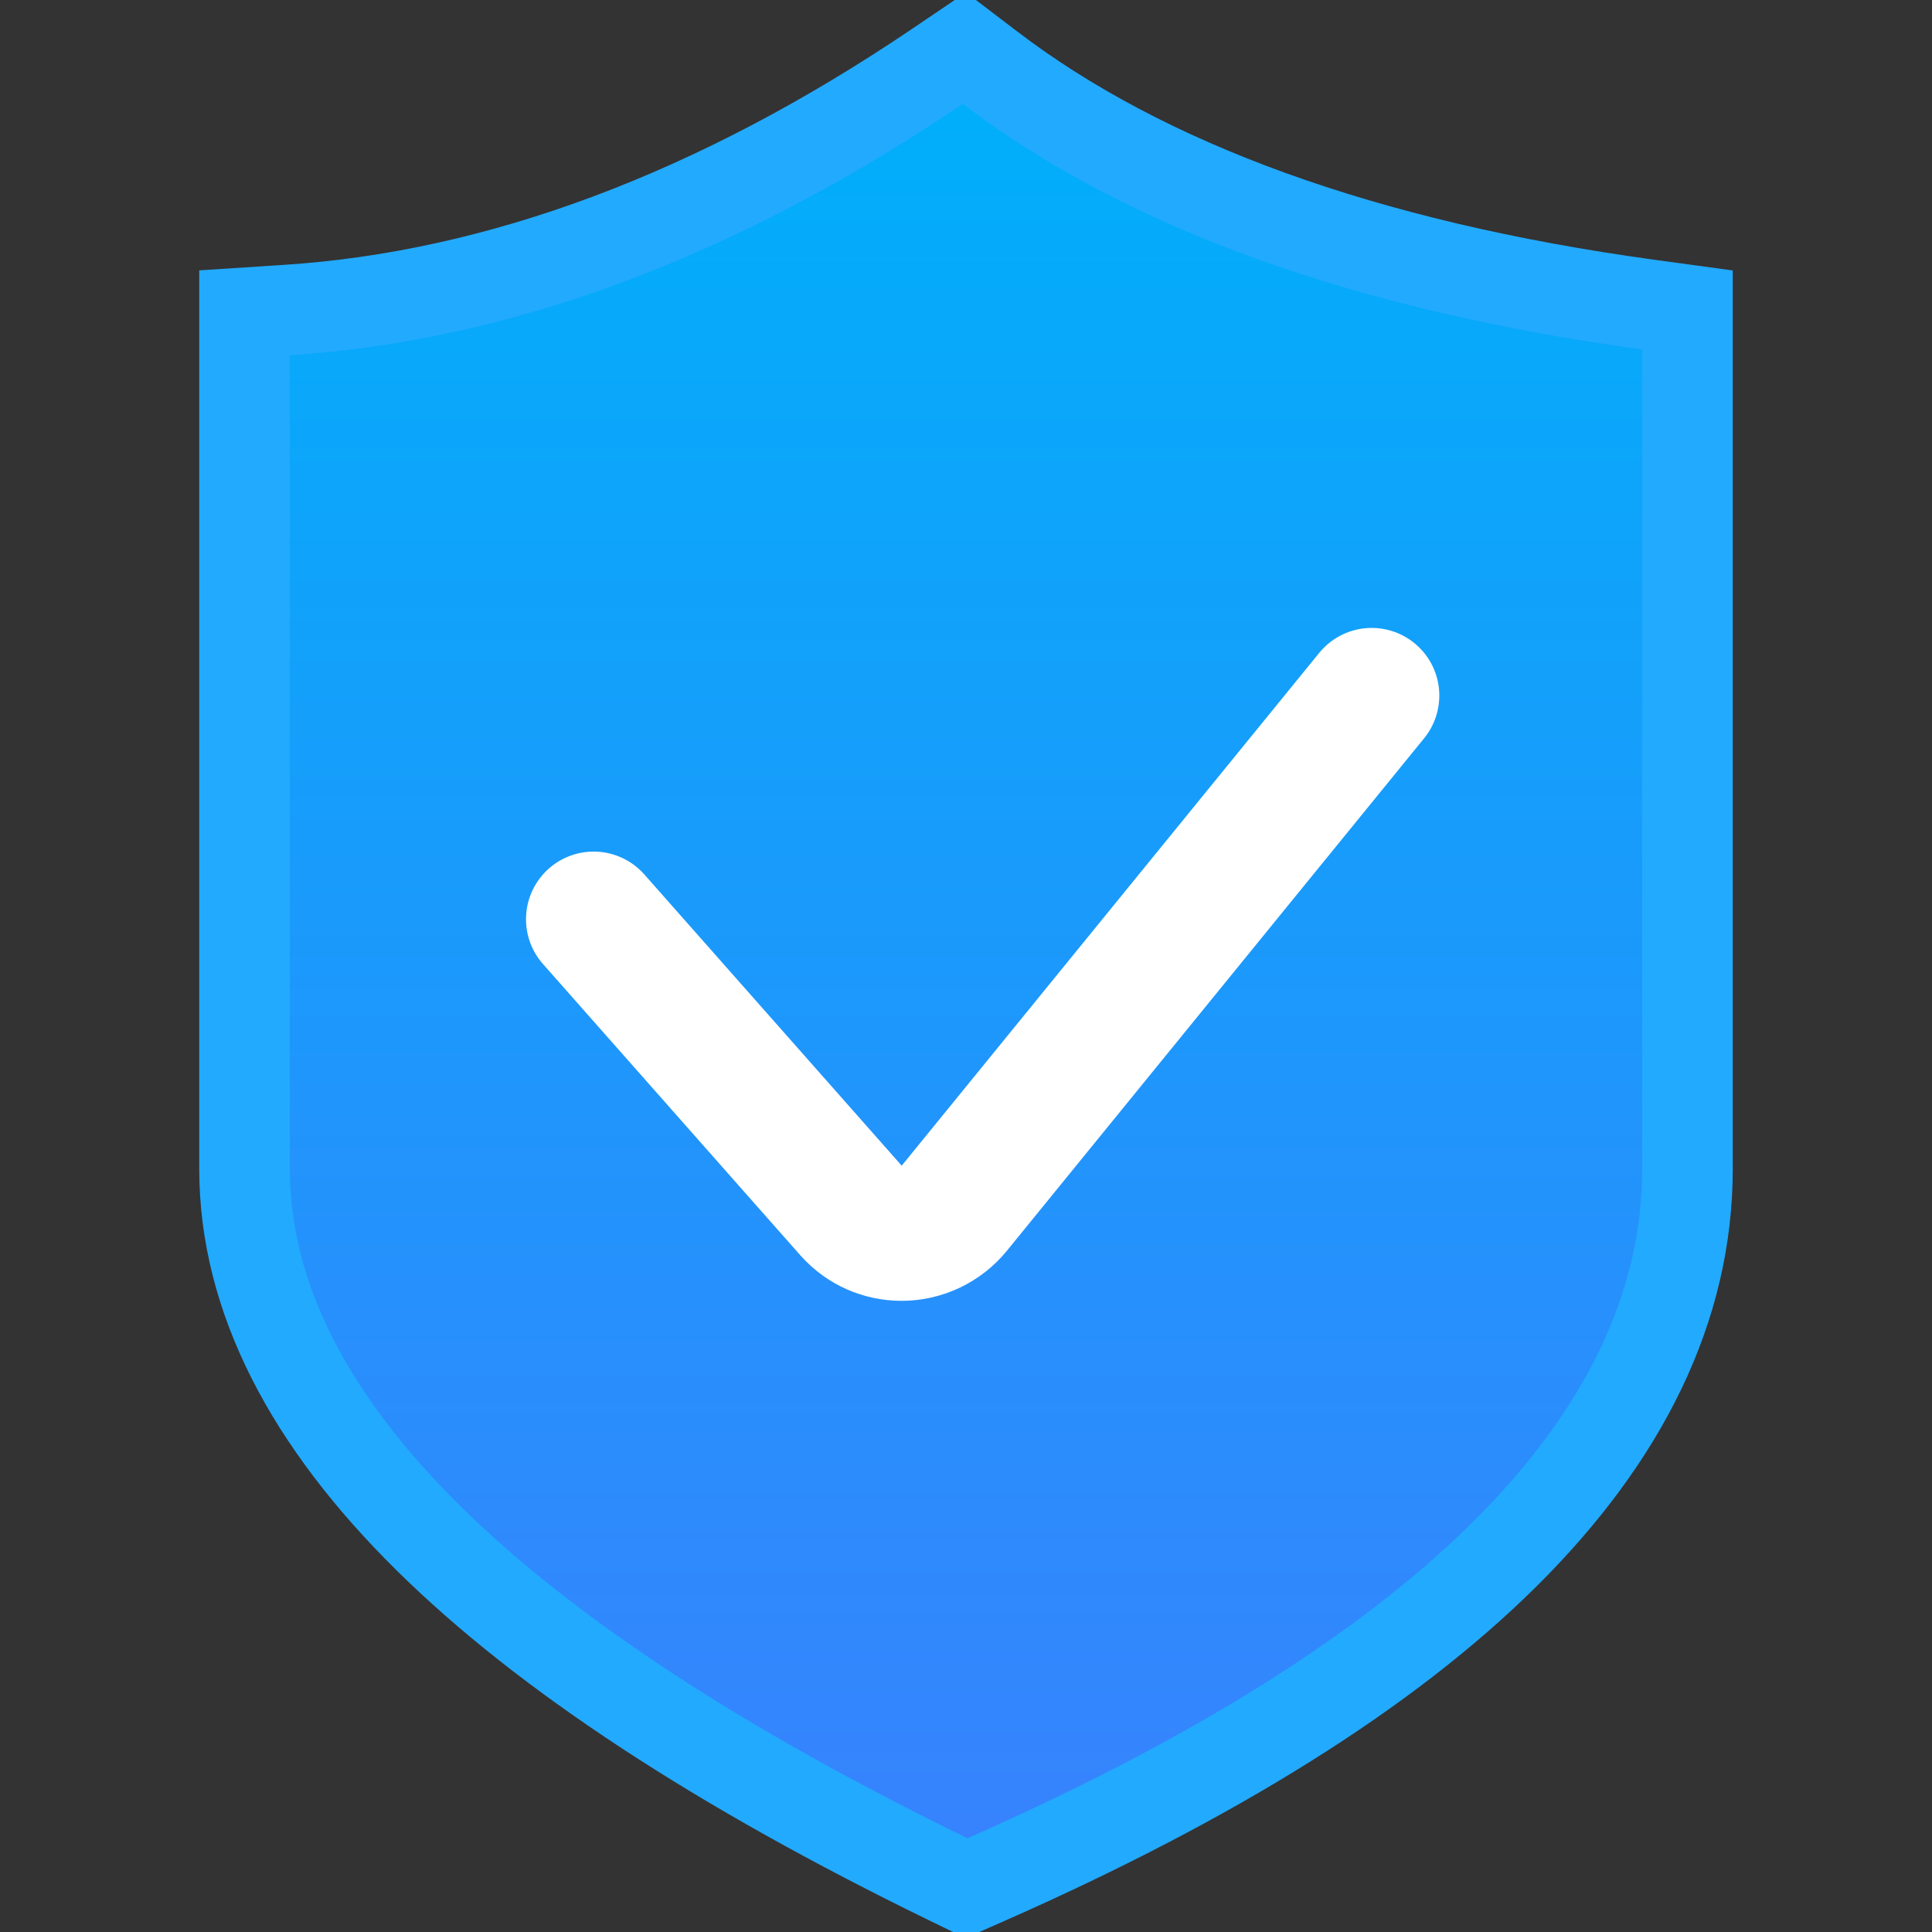 <svg width="64" height="64" viewBox="0 0 64 64" fill="none" xmlns="http://www.w3.org/2000/svg">
<rect x="0" y="0" width="64" height="64" fill="#333333" stroke="none"/>
<g clip-path="url(#clip0_61_419)">
<path d="M54.4 38.719C54.4 46.895 46.882 54.354 32.047 60.895C17.151 53.631 9.6 46.172 9.6 38.719V11.768C16.927 11.293 24.41 8.499 31.894 3.441C37.266 7.536 44.821 10.267 54.4 11.577V38.719Z" fill="url(#paint0_linear_61_419)"/>
<path d="M31.389 62.243L32.015 62.548L32.652 62.268C40.157 58.959 45.928 55.369 49.843 51.485C53.774 47.585 55.9 43.314 55.9 38.719V11.577V10.268L54.603 10.091C45.177 8.801 37.899 6.133 32.804 2.248L31.947 1.595L31.054 2.199C23.741 7.141 16.509 9.817 9.503 10.271L8.1 10.362V11.768V38.719C8.1 42.989 10.269 47.078 14.183 50.945C18.095 54.81 23.868 58.575 31.389 62.243Z" fill="url(#paint1_linear_61_419)" stroke="#22AAFF" stroke-width="3"/>
<path d="M21.344 28.967C20.951 28.522 20.396 28.251 19.803 28.214C19.21 28.178 18.627 28.378 18.181 28.772C17.736 29.166 17.466 29.72 17.429 30.313C17.392 30.906 17.593 31.49 17.987 31.935L26.512 41.583C27.395 42.579 28.624 43.092 29.865 43.092C30.531 43.092 31.188 42.944 31.789 42.659C32.391 42.374 32.922 41.96 33.344 41.446L47.176 24.456C47.362 24.227 47.501 23.965 47.585 23.683C47.669 23.401 47.697 23.106 47.668 22.813C47.638 22.52 47.55 22.236 47.411 21.977C47.271 21.718 47.082 21.49 46.853 21.304C46.625 21.118 46.363 20.979 46.081 20.895C45.799 20.811 45.504 20.782 45.211 20.812C44.918 20.842 44.634 20.93 44.375 21.069C44.117 21.209 43.888 21.398 43.702 21.626L29.87 38.615L21.344 28.967Z" fill="white"/>
</g>
<defs>
<linearGradient id="paint0_linear_61_419" x1="32" y1="3.441" x2="32" y2="60.895" gradientUnits="userSpaceOnUse">
<stop stop-color="#77BCFD"/>
<stop offset="1" stop-color="#1D8DF0"/>
</linearGradient>
<linearGradient id="paint1_linear_61_419" x1="32.373" y1="2.729" x2="32.373" y2="60.691" gradientUnits="userSpaceOnUse">
<stop stop-color="#00AFFA"/>
<stop offset="1" stop-color="#3783FD"/>
</linearGradient>
<clipPath id="clip0_61_419">
<rect width="64" height="64" fill="white"/>
</clipPath>
</defs>
</svg>
